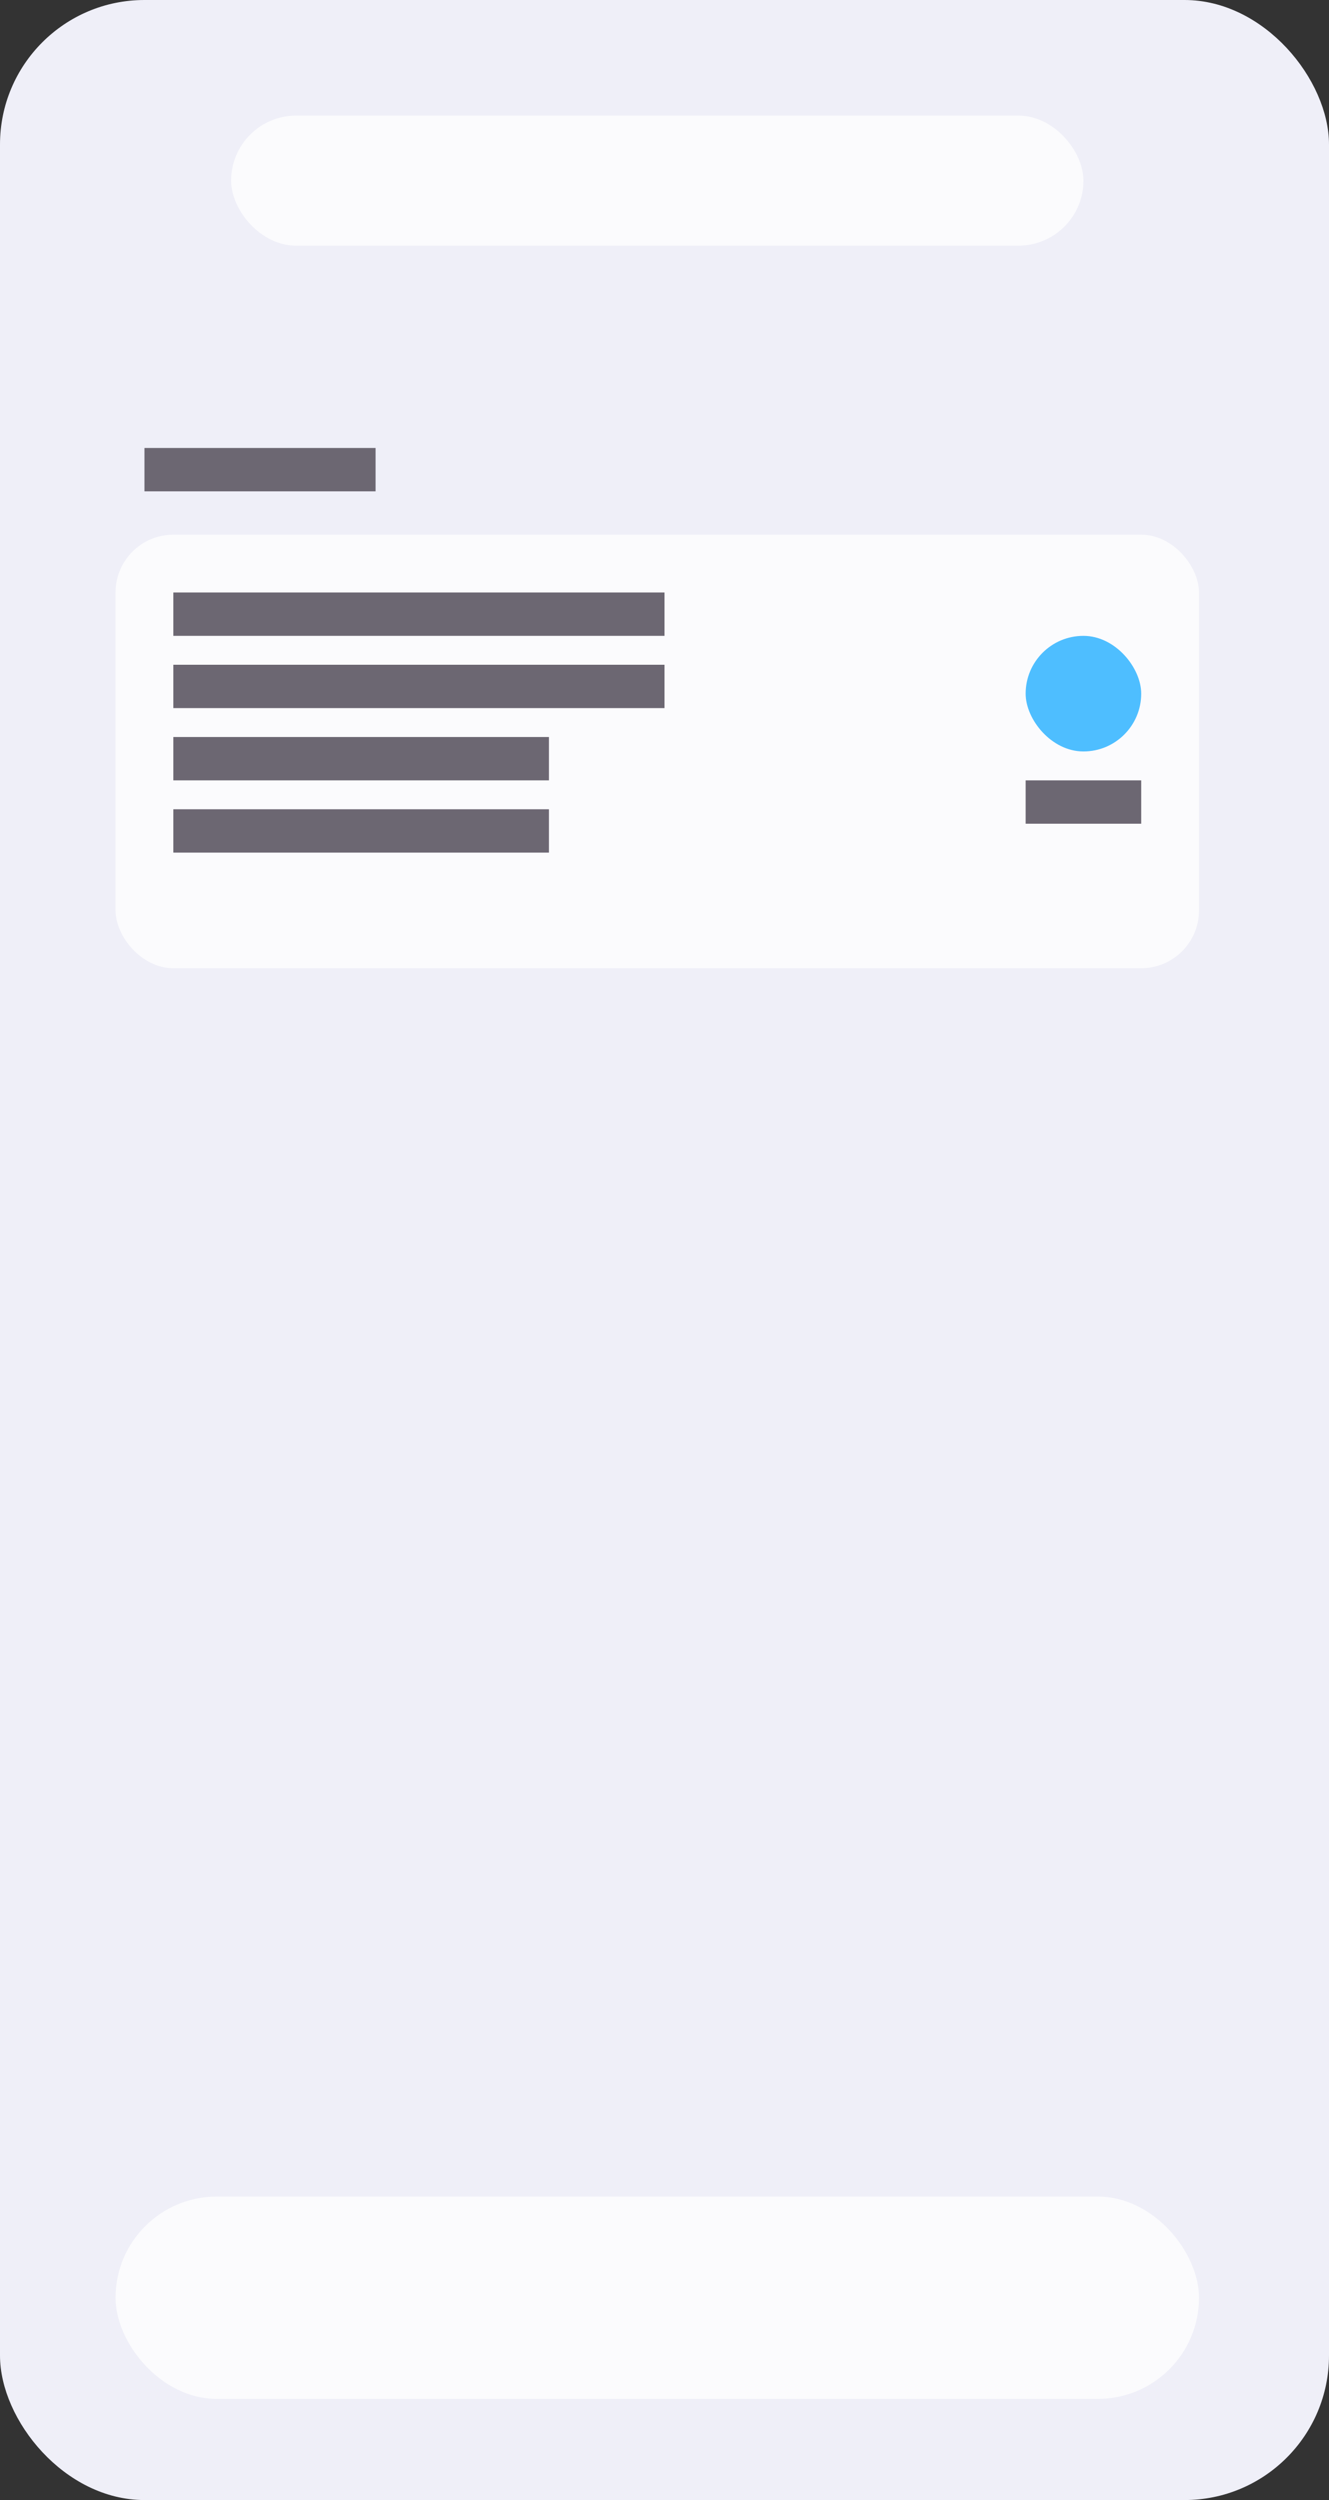 <svg width="92" height="173" viewBox="0 0 92 173" fill="none" xmlns="http://www.w3.org/2000/svg">
<rect x="0" y="0" width="92" height="173" fill="#333333" stroke="none"/>
<rect width="92" height="173" rx="10" fill="#EFEFF8"/>
<rect x="16" y="8" width="59" height="9" rx="4.5" fill="#FBFBFD"/>
<rect x="8" y="152" width="75" height="14" rx="7" fill="#FBFBFD"/>
<rect x="8" y="37" width="75" height="30" rx="4" fill="#FBFBFD"/>
<rect x="10" y="31" width="16" height="3" fill="#6C6772"/>
<rect x="12" y="41" width="34" height="3" fill="#6C6772"/>
<rect x="12" y="46" width="34" height="3" fill="#6C6772"/>
<rect x="12" y="51" width="26" height="3" fill="#6C6772"/>
<rect x="12" y="56" width="26" height="3" fill="#6C6772"/>
<rect x="71" y="54" width="8" height="3" fill="#6C6772"/>
<rect x="71" y="44" width="8" height="8" rx="4" fill="#4EBEFF"/>
</svg>

